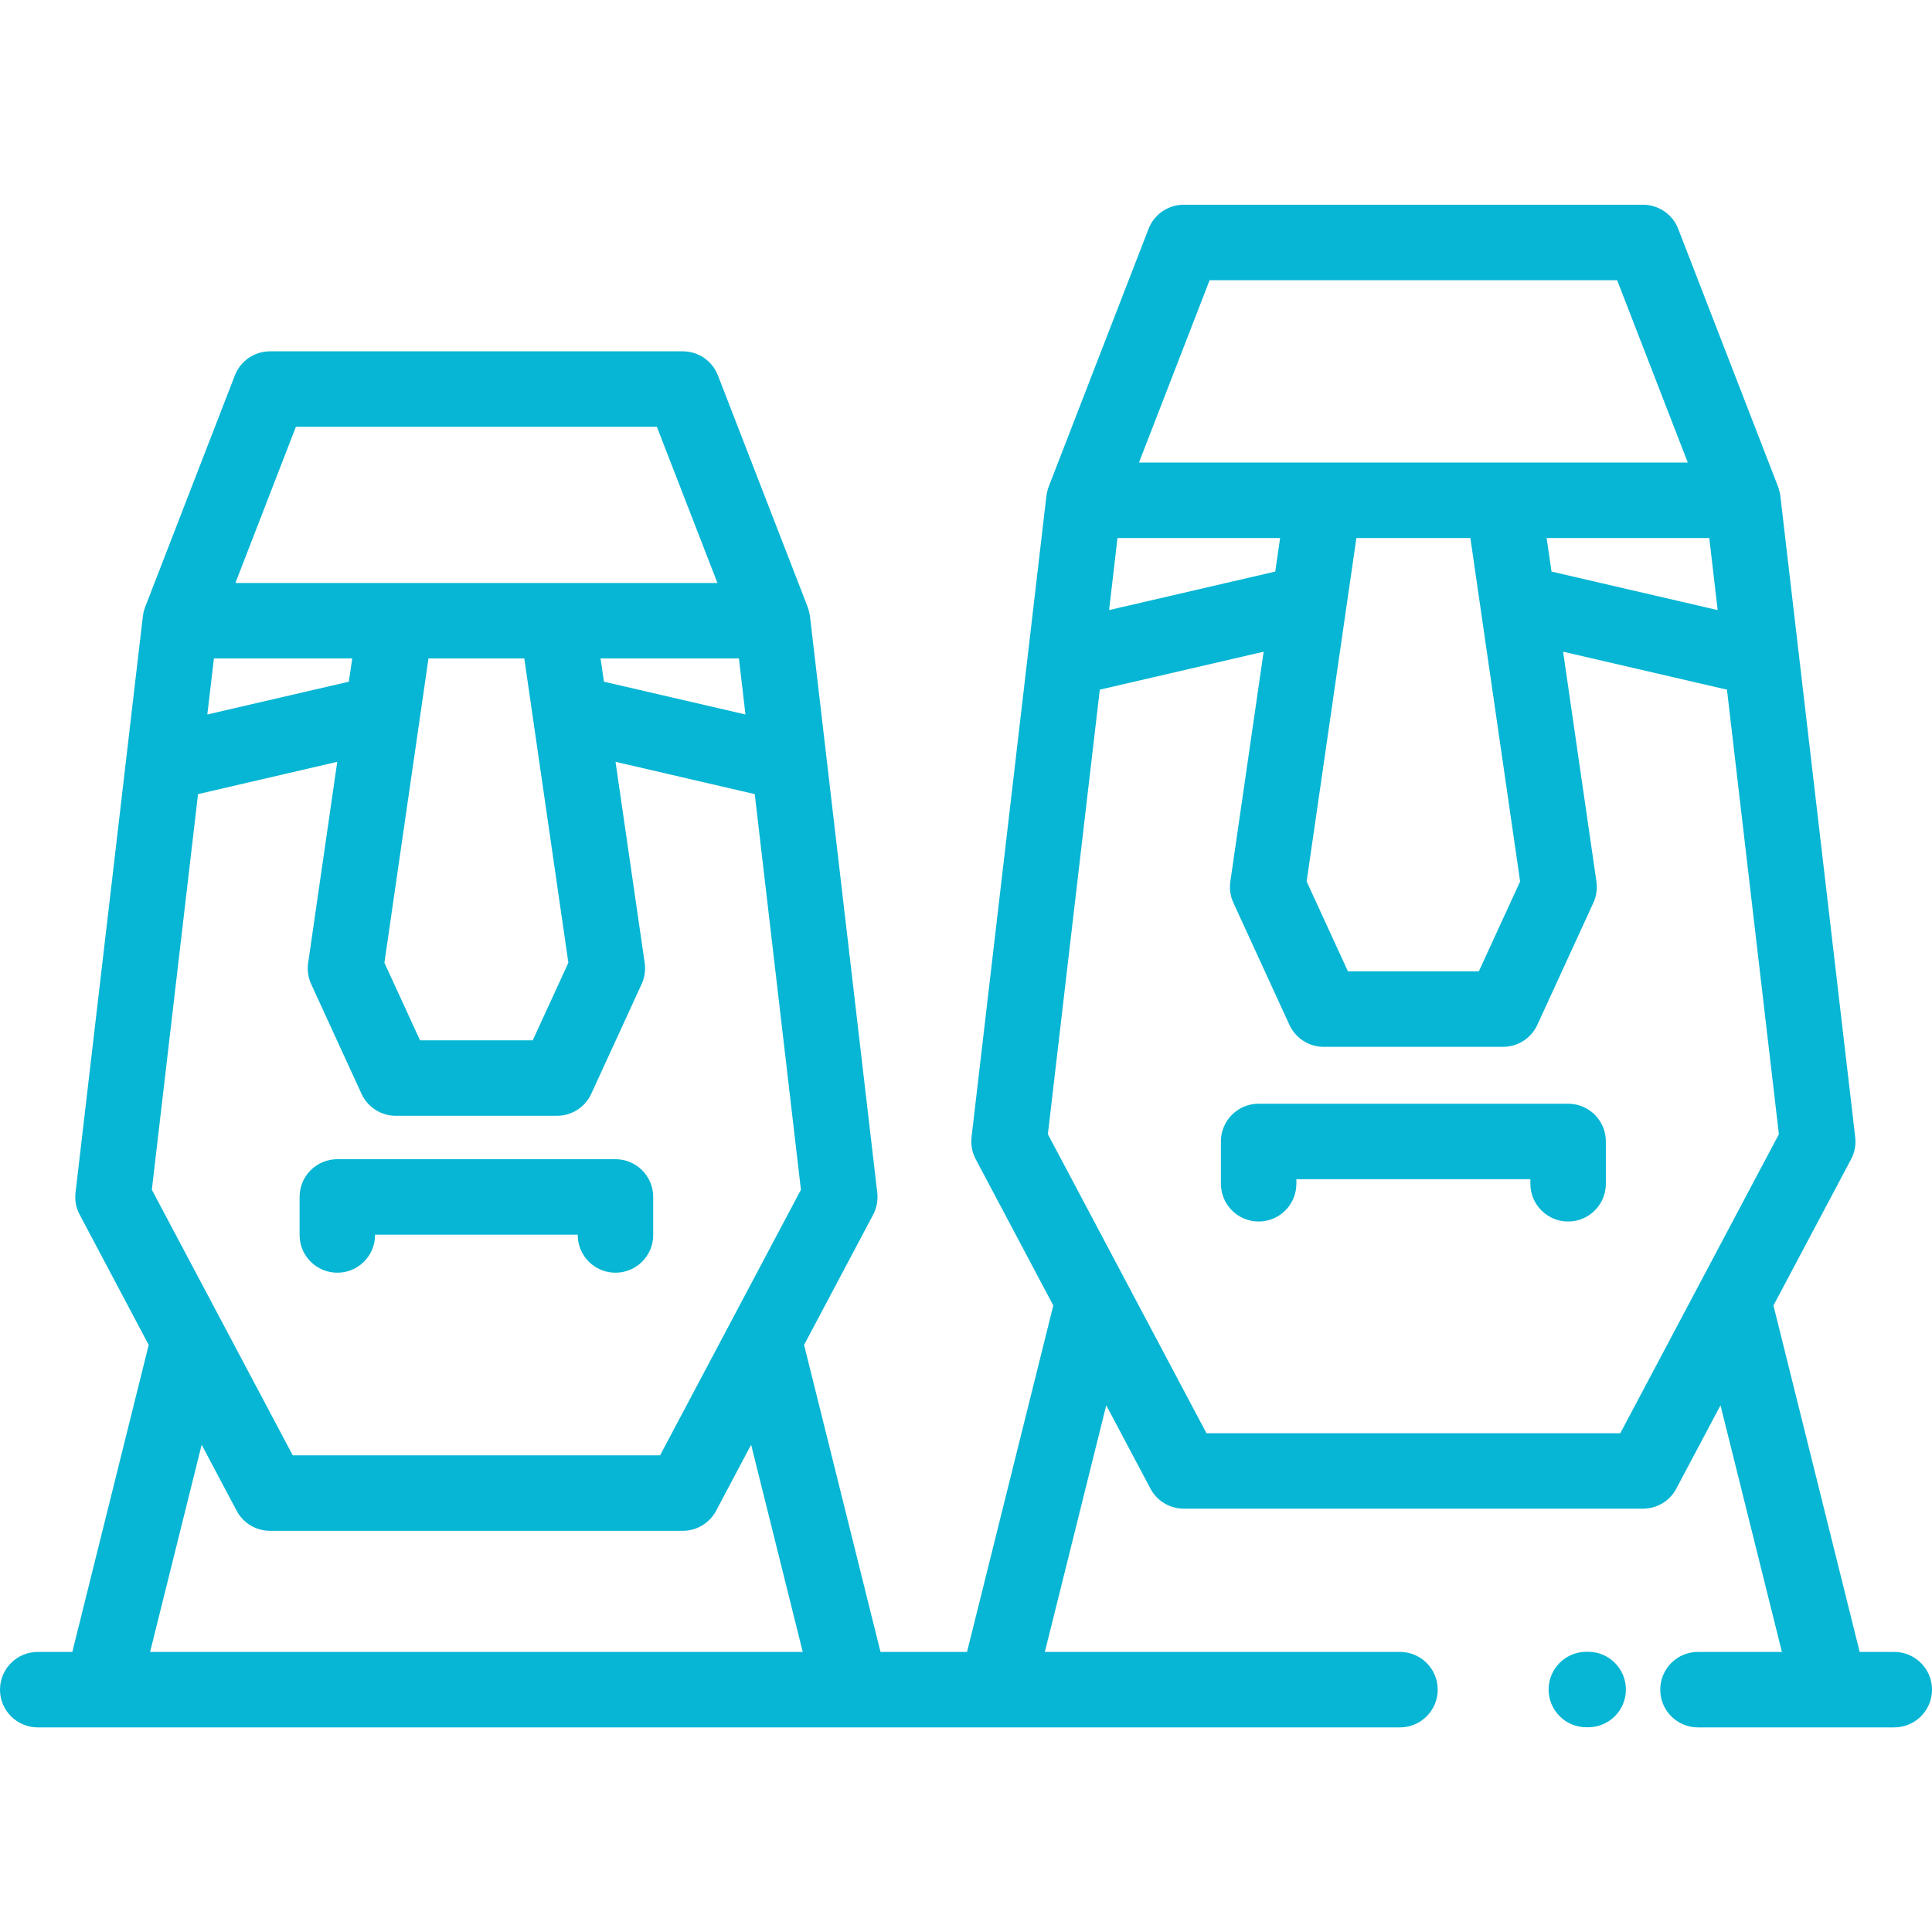 <svg xmlns="http://www.w3.org/2000/svg" width="32" height="32" viewBox="0 0 32 32" fill="none">
<g id="festival.svg">
<path id="Vector" d="M10.194 19.2H5.587C5.242 19.2 4.962 19.48 4.962 19.825V20.455C4.962 20.8 5.242 21.08 5.587 21.08C5.933 21.08 6.212 20.8 6.212 20.455V20.45H9.569V20.455C9.569 20.8 9.849 21.08 10.194 21.08C10.539 21.08 10.819 20.8 10.819 20.455V19.825C10.819 19.48 10.539 19.2 10.194 19.2Z" fill="#06b6d4"/>
<path id="Vector_2" d="M25.973 18.281H20.847C20.502 18.281 20.222 18.561 20.222 18.906V19.607C20.222 19.952 20.502 20.232 20.847 20.232C21.192 20.232 21.472 19.952 21.472 19.607V19.531H25.348V19.607C25.348 19.952 25.628 20.232 25.973 20.232C26.318 20.232 26.598 19.952 26.598 19.607V18.906C26.598 18.561 26.318 18.281 25.973 18.281Z" fill="#06b6d4"/>
<path id="Vector_3" d="M26.305 27.359H26.275C25.93 27.359 25.65 27.639 25.65 27.984C25.65 28.329 25.93 28.609 26.275 28.609H26.305C26.65 28.609 26.93 28.329 26.93 27.984C26.93 27.639 26.65 27.359 26.305 27.359Z" fill="#06b6d4"/>
<path id="Vector_4" d="M31.375 27.361H30.802L29.374 21.623L30.66 19.2C30.719 19.088 30.743 18.96 30.728 18.834L29.488 8.213C29.487 8.209 29.486 8.206 29.486 8.202C29.483 8.182 29.48 8.163 29.475 8.144C29.474 8.137 29.472 8.131 29.47 8.125C29.465 8.106 29.46 8.088 29.453 8.07C29.452 8.067 29.451 8.063 29.45 8.06L27.796 3.79C27.703 3.549 27.471 3.391 27.213 3.391H19.607C19.349 3.391 19.117 3.549 19.024 3.79L17.37 8.06C17.369 8.063 17.368 8.067 17.367 8.07C17.36 8.088 17.355 8.106 17.35 8.125C17.348 8.131 17.346 8.137 17.345 8.144C17.34 8.163 17.337 8.182 17.334 8.202C17.334 8.206 17.333 8.209 17.332 8.213L16.092 18.834C16.077 18.96 16.101 19.088 16.161 19.2L17.446 21.623L16.017 27.361H14.584L13.318 22.276L14.462 20.119C14.521 20.007 14.545 19.88 14.53 19.754L13.416 10.209C13.415 10.205 13.414 10.201 13.414 10.197C13.411 10.178 13.407 10.158 13.403 10.139C13.402 10.133 13.4 10.127 13.398 10.12C13.393 10.102 13.387 10.084 13.381 10.066C13.38 10.062 13.379 10.059 13.378 10.055L11.891 6.218C11.798 5.977 11.567 5.819 11.309 5.819H4.473C4.215 5.819 3.983 5.977 3.89 6.218L2.404 10.055C2.402 10.059 2.402 10.062 2.4 10.066C2.394 10.084 2.388 10.102 2.383 10.12C2.381 10.127 2.38 10.133 2.378 10.139C2.374 10.158 2.37 10.178 2.368 10.197C2.367 10.201 2.366 10.205 2.366 10.209L1.251 19.754C1.236 19.88 1.26 20.007 1.32 20.119L2.463 22.276L1.198 27.361H0.625C0.28 27.361 0 27.641 0 27.986C0 28.331 0.28 28.611 0.625 28.611H23.188C23.533 28.611 23.813 28.331 23.813 27.986C23.813 27.641 23.533 27.361 23.188 27.361H17.306L18.323 23.276L19.055 24.656C19.163 24.861 19.375 24.988 19.607 24.988H27.213C27.445 24.988 27.657 24.861 27.765 24.656L28.497 23.276L29.514 27.361H28.123C27.778 27.361 27.499 27.641 27.499 27.986C27.499 28.331 27.778 28.611 28.123 28.611H31.375C31.72 28.611 32 28.331 32 27.986C32 27.641 31.72 27.361 31.375 27.361ZM12.239 10.906L12.347 11.834L10.003 11.291L9.947 10.906H12.239ZM4.901 7.069H10.88L11.883 9.656H3.899L4.901 7.069ZM9.414 15.946L8.824 17.231H6.957L6.367 15.946L7.097 10.906H8.684L9.414 15.946ZM3.543 10.906H5.834L5.778 11.291L3.434 11.834L3.543 10.906ZM3.28 13.153L5.586 12.618L5.104 15.949C5.086 16.069 5.104 16.19 5.154 16.3L5.988 18.117C6.09 18.339 6.312 18.481 6.556 18.481H9.225C9.469 18.481 9.691 18.339 9.793 18.117L10.627 16.3C10.678 16.19 10.695 16.069 10.678 15.949L10.195 12.618L12.501 13.153L13.266 19.706L10.933 24.105H4.849L2.515 19.706L3.28 13.153ZM2.486 27.361L3.34 23.929L3.92 25.023C4.029 25.228 4.241 25.355 4.473 25.355H11.309C11.54 25.355 11.752 25.228 11.861 25.023L12.441 23.929L13.296 27.361H2.486ZM28.45 10.105L25.698 9.467L25.617 8.911H28.311L28.45 10.105ZM20.035 4.641H26.785L27.955 7.661H18.865L20.035 4.641ZM25.178 14.6L24.494 16.089H22.326L21.642 14.6L22.466 8.911H24.354L25.178 14.6ZM18.509 8.911H21.203L21.122 9.467L18.37 10.105L18.509 8.911ZM26.837 23.739H19.983L17.356 18.786L18.216 11.423L20.93 10.794L20.378 14.603C20.361 14.722 20.379 14.844 20.429 14.953L21.357 16.975C21.459 17.197 21.681 17.339 21.925 17.339H24.895C25.139 17.339 25.361 17.197 25.463 16.975L26.391 14.953C26.441 14.844 26.459 14.722 26.442 14.603L25.89 10.794L28.604 11.423L29.464 18.786L26.837 23.739Z" fill="#06b6d4"/>
</g>
</svg>